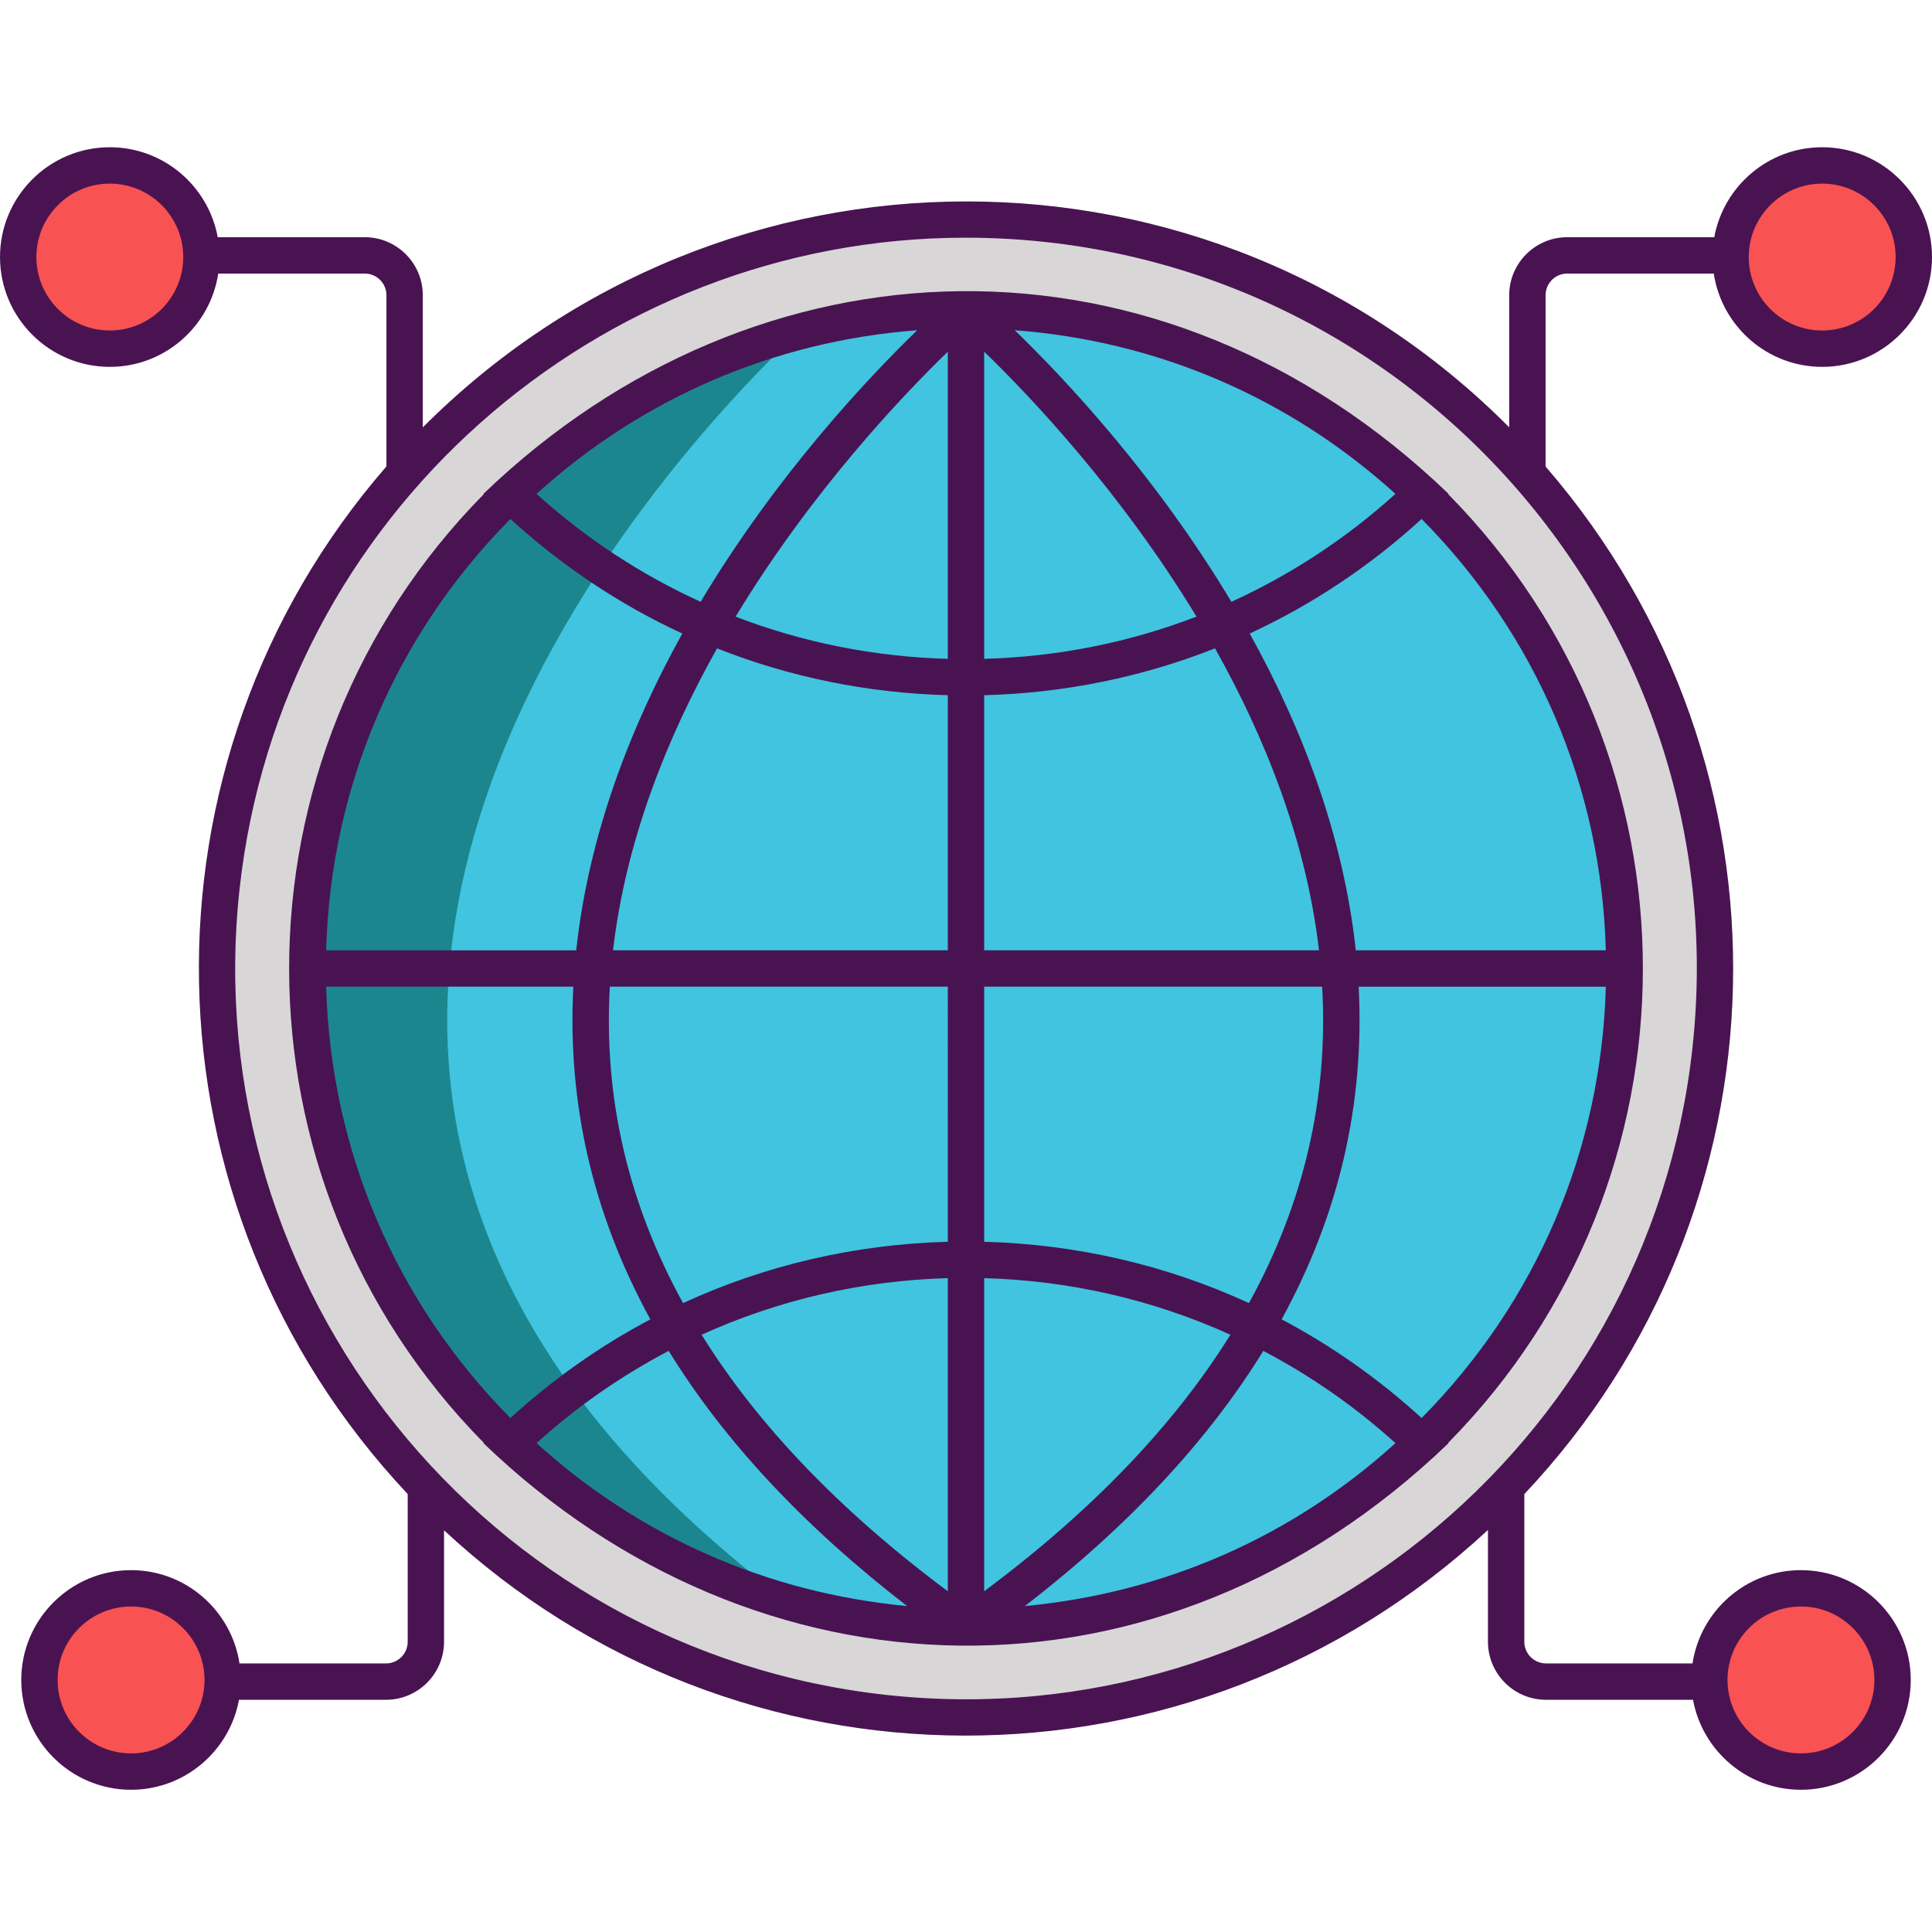 <svg height="484pt" viewBox="0 -36 484.96 484" width="484pt" xmlns="http://www.w3.org/2000/svg"><path d="m430.48 206.629c0 103.828-84.172 188-188 188s-188-84.172-188-188c0-103.832 84.172-188 188-188s188 84.168 188 188zm0 0" fill="#d8d6d7"/><path d="m407.762 206.629c0 46.82-19.461 89.098-50.762 119.18-29.699 28.559-70.059 46.098-114.52 46.098-15.32 0-30.141-2.078-44.219-5.977-26.781-7.402-50.82-21.402-70.301-40.121-31.301-30.082-50.762-72.359-50.762-119.18 0-46.82 19.461-89.102 50.762-119.18 20.039-19.262 44.918-33.52 72.641-40.742 13.359-3.5 27.398-5.359 41.879-5.359 44.461 0 84.82 17.539 114.52 46.102 31.301 30.078 50.762 72.359 50.762 119.18zm0 0" fill="#40c4df"/><path d="m198.262 365.93c-26.781-7.402-50.82-21.402-70.301-40.121-31.301-30.082-50.762-72.359-50.762-119.18 0-46.82 19.461-89.102 50.762-119.18 20.039-19.262 44.918-33.52 72.641-40.742-32.262 30.52-180.16 185.941-2.34 319.223zm0 0" fill="#1c868e"/><g fill="#f85252"><path d="m480.398 28.043c0 12.703-10.297 23-23 23-12.703 0-23-10.297-23-23s10.297-23 23-23c12.703 0 23 10.297 23 23zm0 0"/><path d="m475.062 385.211c0 12.703-10.297 23-23 23-12.699 0-23-10.297-23-23 0-12.703 10.301-23 23-23 12.703 0 23 10.297 23 23zm0 0"/><path d="m50.562 28.043c0 12.703-10.297 23-23 23-12.699 0-23-10.297-23-23s10.301-23 23-23c12.703 0 23 10.297 23 23zm0 0"/><path d="m55.898 385.211c0 12.703-10.297 23-23 23-12.703 0-23-10.297-23-23 0-12.703 10.297-23 23-23 12.703 0 23 10.297 23 23zm0 0"/></g><path d="m363.582 87.457c-72.254-69.488-173.473-66.109-242.203 0l.082.078c-65.172 66.086-65.188 172.094 0 238.184l-.082.078c68.402 65.805 169.777 69.656 242.203 0l-.082-.078c65.176-66.082 65.188-172.086 0-238.18zm-133.34-41.047c-12.527 12.133-35.32 36.336-54.375 68.172-14.898-6.793-28.793-15.867-41.184-27.094 26.164-23.723 59.16-38.316 95.559-41.078zm-102.125 47.379c12.992 11.859 27.523 21.535 43.152 28.762-12.98 23.387-23.504 50.414-26.625 79.512h-62.773c1.129-40.988 17.41-79.113 46.246-108.273zm-46.246 117.402h62.047c-1.52 29.312 4.871 57.086 19.332 83.504-12.602 6.66-24.395 14.965-35.133 24.77-28.832-29.152-45.117-67.281-46.246-108.273zm52.812 114.578c10.137-9.191 21.293-16.918 33.168-23.16 13.957 22.66 33.93 44.055 59.844 64.055-35.105-3.312-67.184-17.465-93.012-40.895zm103.23 37.18c-26.988-20.098-47.621-41.609-61.805-64.391 19.254-8.738 40.195-13.602 61.805-14.207zm0-87.723c-23.258.617-45.797 5.867-66.461 15.391-13.828-25.137-19.965-51.598-18.375-79.426h84.836zm0-73.164h-84.039c3.215-27.523 13.512-53.344 26.117-75.789 18.273 7.223 37.828 11.223 57.922 11.754zm0-73.16c-18.453-.512-36.426-4.105-53.27-10.594 19.059-31.453 41.742-55.332 53.27-66.508zm112.363-41.414c-12.391 11.227-26.285 20.301-41.18 27.094-19.055-31.836-41.852-56.039-54.383-68.172 35.66 2.703 68.797 16.82 95.562 41.078zm-103.234-35.695c11.531 11.168 34.23 35.043 53.293 66.508-16.852 6.496-34.828 10.086-53.293 10.602zm0 86.238c20.102-.535 39.664-4.535 57.945-11.766 12.602 22.441 22.891 48.262 26.102 75.797h-84.047zm0 73.16h84.836c1.586 27.801-4.527 54.258-18.371 79.426-20.668-9.523-43.207-14.773-66.465-15.391zm0 73.16c21.613.605 42.555 5.469 61.809 14.207-14.188 22.781-34.816 44.293-61.809 64.391zm10.223 82.312c25.914-20 45.887-41.395 59.844-64.051 11.875 6.238 23.031 13.969 33.168 23.156-25.684 23.32-57.707 37.566-93.012 40.895zm99.582-47.195c-10.742-9.809-22.535-18.113-35.137-24.773 14.461-26.41 20.852-54.184 19.332-83.5h62.047c-1.129 40.984-17.41 79.113-46.242 108.273zm46.242-117.406h-62.77c-3.121-29.102-13.645-56.125-26.625-79.516 15.629-7.223 30.16-16.898 43.152-28.758 28.828 29.156 45.113 67.285 46.242 108.273zm0 0" fill="#491352"/><path d="m452.062 357.648c-13.785 0-25.203 10.184-27.215 23.414h-36.785c-2.996 0-5.434-2.438-5.434-5.434v-37.066c67.41-71.434 70.469-182.676 5.332-257.938v-42.996c0-3 2.438-5.438 5.434-5.438h36.785c2.012 13.234 13.43 23.418 27.215 23.418 15.203 0 27.566-12.367 27.566-27.566 0-15.195-12.367-27.562-27.566-27.562-13.496 0-24.734 9.758-27.09 22.582h-36.91c-8.031 0-14.562 6.535-14.562 14.566v33.156c-75.266-75.691-197.301-75.523-272.703.008v-33.164c0-8.031-6.535-14.566-14.566-14.566h-36.91c-2.352-12.824-13.594-22.582-27.09-22.582-15.199 0-27.562 12.367-27.562 27.562 0 15.199 12.363 27.566 27.562 27.566 13.789 0 25.207-10.184 27.219-23.418h36.781c3 0 5.438 2.438 5.438 5.438v42.965c-64.422 74.137-62.809 185.457 5.336 257.953v37.082c0 2.996-2.441 5.434-5.438 5.434h-36.781c-2.012-13.23-13.434-23.414-27.219-23.414-15.199 0-27.562 12.367-27.562 27.562 0 15.199 12.363 27.566 27.562 27.566 13.496 0 24.734-9.758 27.09-22.586h36.91c8.031 0 14.562-6.535 14.562-14.562v-27.984c73.434 68.398 187.559 69.062 262.039-.082v28.066c0 8.031 6.535 14.562 14.562 14.562h36.91c2.355 12.828 13.594 22.586 27.09 22.586 15.203 0 27.566-12.367 27.566-27.566 0-15.195-12.363-27.562-27.566-27.562zm5.332-348.039c10.168 0 18.438 8.27 18.438 18.434 0 10.168-8.27 18.438-18.438 18.438-10.164 0-18.434-8.27-18.434-18.438 0-10.164 8.27-18.434 18.434-18.434zm-429.832 36.871c-10.164 0-18.434-8.27-18.434-18.438 0-10.164 8.27-18.434 18.434-18.434 10.168 0 18.438 8.27 18.438 18.434 0 10.168-8.273 18.438-18.438 18.438zm5.336 357.168c-10.168 0-18.438-8.27-18.438-18.438 0-10.164 8.27-18.434 18.438-18.434 10.164 0 18.438 8.27 18.438 18.434 0 10.168-8.273 18.438-18.438 18.438zm189.637-14.672c-100.547-11-173.402-101.746-162.402-202.293 10.258-93.801 89.926-163.5 182.211-163.5 109.617 0 194.293 95.406 182.484 203.391-10.996 100.543-101.734 173.387-202.293 162.402zm229.527 14.672c-10.164 0-18.434-8.27-18.434-18.438 0-10.164 8.27-18.434 18.434-18.434 10.168 0 18.438 8.27 18.438 18.434 0 10.168-8.27 18.438-18.438 18.438zm0 0" fill="#491352"/></svg>